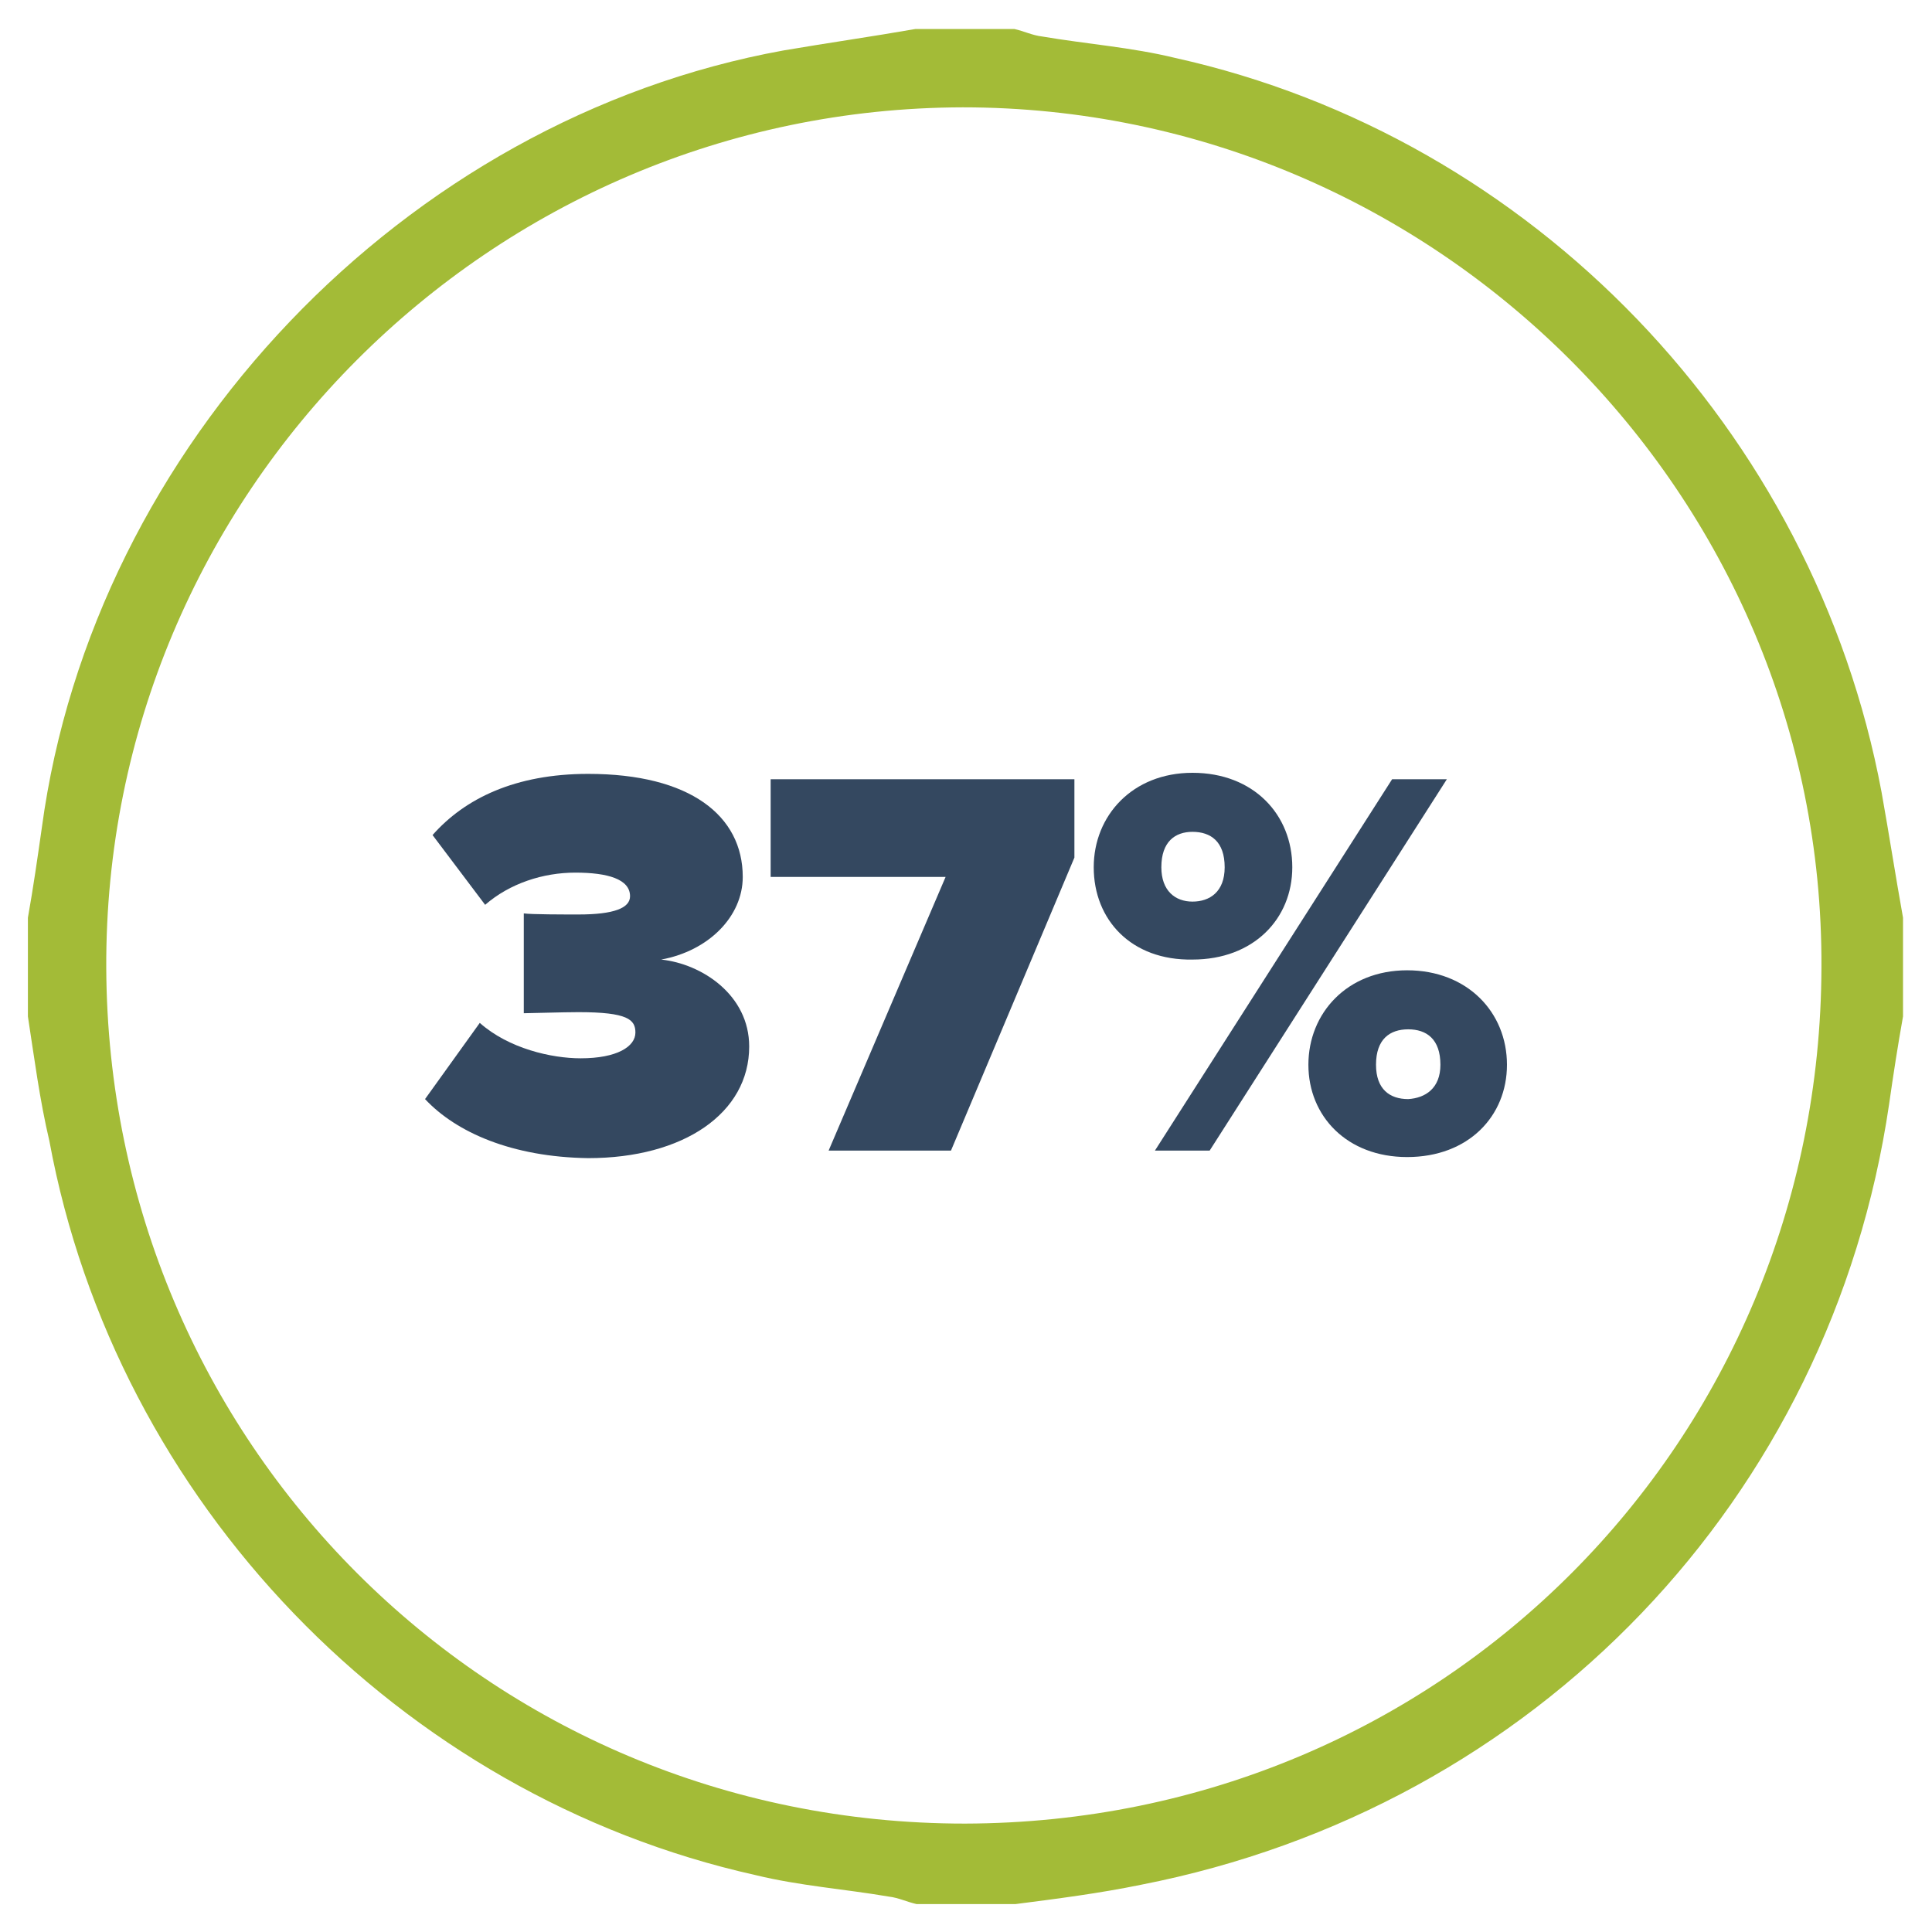 <?xml version="1.0" encoding="utf-8"?>
<!-- Generator: Adobe Illustrator 19.1.0, SVG Export Plug-In . SVG Version: 6.00 Build 0)  -->
<svg version="1.1" id="Layer_1" xmlns="http://www.w3.org/2000/svg" xmlns:xlink="http://www.w3.org/1999/xlink" x="0px" y="0px"
	 viewBox="-389 191 180 180" style="enable-background:new -389 191 180 180;" xml:space="preserve">
<style type="text/css">
	.st0{fill:#A3BB37;}
	.st1{enable-background:new    ;}
	.st2{fill:#344860;}
</style>
<g id="XMLID_3_">
	<path id="XMLID_56_" class="st0" d="M-386.4,285.7c0-3.1,0-6.2,0-9.2c0.5-2.8,0.9-5.6,1.3-8.4c4.8-35.6,33.8-66,69.1-72.4
		c4.1-0.7,8.3-1.3,12.3-2c3.1,0,6.2,0,9.2,0c0.9,0.2,1.7,0.6,2.6,0.7c4.1,0.7,8.3,1,12.4,2c33.3,7.4,59.5,34.7,65.8,68.4
		c0.7,3.9,1.3,7.8,2,11.7c0,3.1,0,6.2,0,9.2c-0.5,2.8-0.9,5.4-1.3,8.2c-5.4,36.7-32.9,65.5-69.7,72.7c-3.9,0.8-7.8,1.3-11.7,1.8
		c-3.1,0-6.2,0-9.2,0c-0.9-0.2-1.7-0.6-2.6-0.7c-4.1-0.7-8.3-1-12.4-2c-33.2-7.4-59.6-34.8-65.8-68.4
		C-385.3,293.5-385.8,289.6-386.4,285.7z M-299.3,201c-44,0.1-80,36-79.8,80.2c0.2,44.1,35.5,79.7,80,79.7
		c44.6-0.1,79.7-35.7,79.8-79.8C-219.1,237-255.3,201-299.3,201z"/>
</g>
<g class="st1">
	<path class="st2" d="M-349.4,293.4l5.1-7.1c2.7,2.4,6.7,3.3,9.4,3.3c3.4,0,5.1-1.1,5.1-2.4c0-1.2-0.7-1.9-5.3-1.9
		c-1.5,0-4.5,0.1-5.1,0.1v-9.3c0.7,0.1,3.8,0.1,5.1,0.1c3.3,0,4.8-0.6,4.8-1.7c0-1.6-2.1-2.2-5.1-2.2c-3,0-6.1,1-8.4,3l-4.9-6.5
		c3-3.4,7.7-5.7,14.5-5.7c9.5,0,14.4,3.9,14.4,9.6c0,3.7-3.2,6.9-7.6,7.7c3.8,0.4,8.2,3.3,8.2,8.1c0,6.2-6.1,10.4-15,10.4
		C-341.3,298.8-346.5,296.5-349.4,293.4z"/>
	<path class="st2" d="M-311.8,298.2l10.9-25.5h-16.3v-9.1h28.3v7.3l-11.5,27.3H-311.8z"/>
	<path class="st2" d="M-287.1,271.8c0-4.8,3.6-8.8,9.2-8.8c5.7,0,9.3,3.9,9.3,8.8c0,4.8-3.6,8.6-9.3,8.6
		C-283.6,280.5-287.1,276.7-287.1,271.8z M-281.4,298.2l22.1-34.6h5.1l-22.1,34.6H-281.4z M-274.9,271.8c0-2.4-1.3-3.3-3-3.3
		c-1.6,0-2.9,0.9-2.9,3.3c0,2.2,1.3,3.2,2.9,3.2S-274.9,274.1-274.9,271.8z M-267.1,290.2c0-4.8,3.6-8.8,9.2-8.8
		c5.6,0,9.3,3.9,9.3,8.8c0,4.8-3.6,8.6-9.3,8.6C-263.5,298.8-267.1,295-267.1,290.2z M-254.8,290.2c0-2.4-1.3-3.3-3-3.3
		c-1.7,0-3,0.9-3,3.3c0,2.3,1.3,3.2,3,3.2C-256.2,293.3-254.8,292.4-254.8,290.2z"/>
</g>
</svg>
